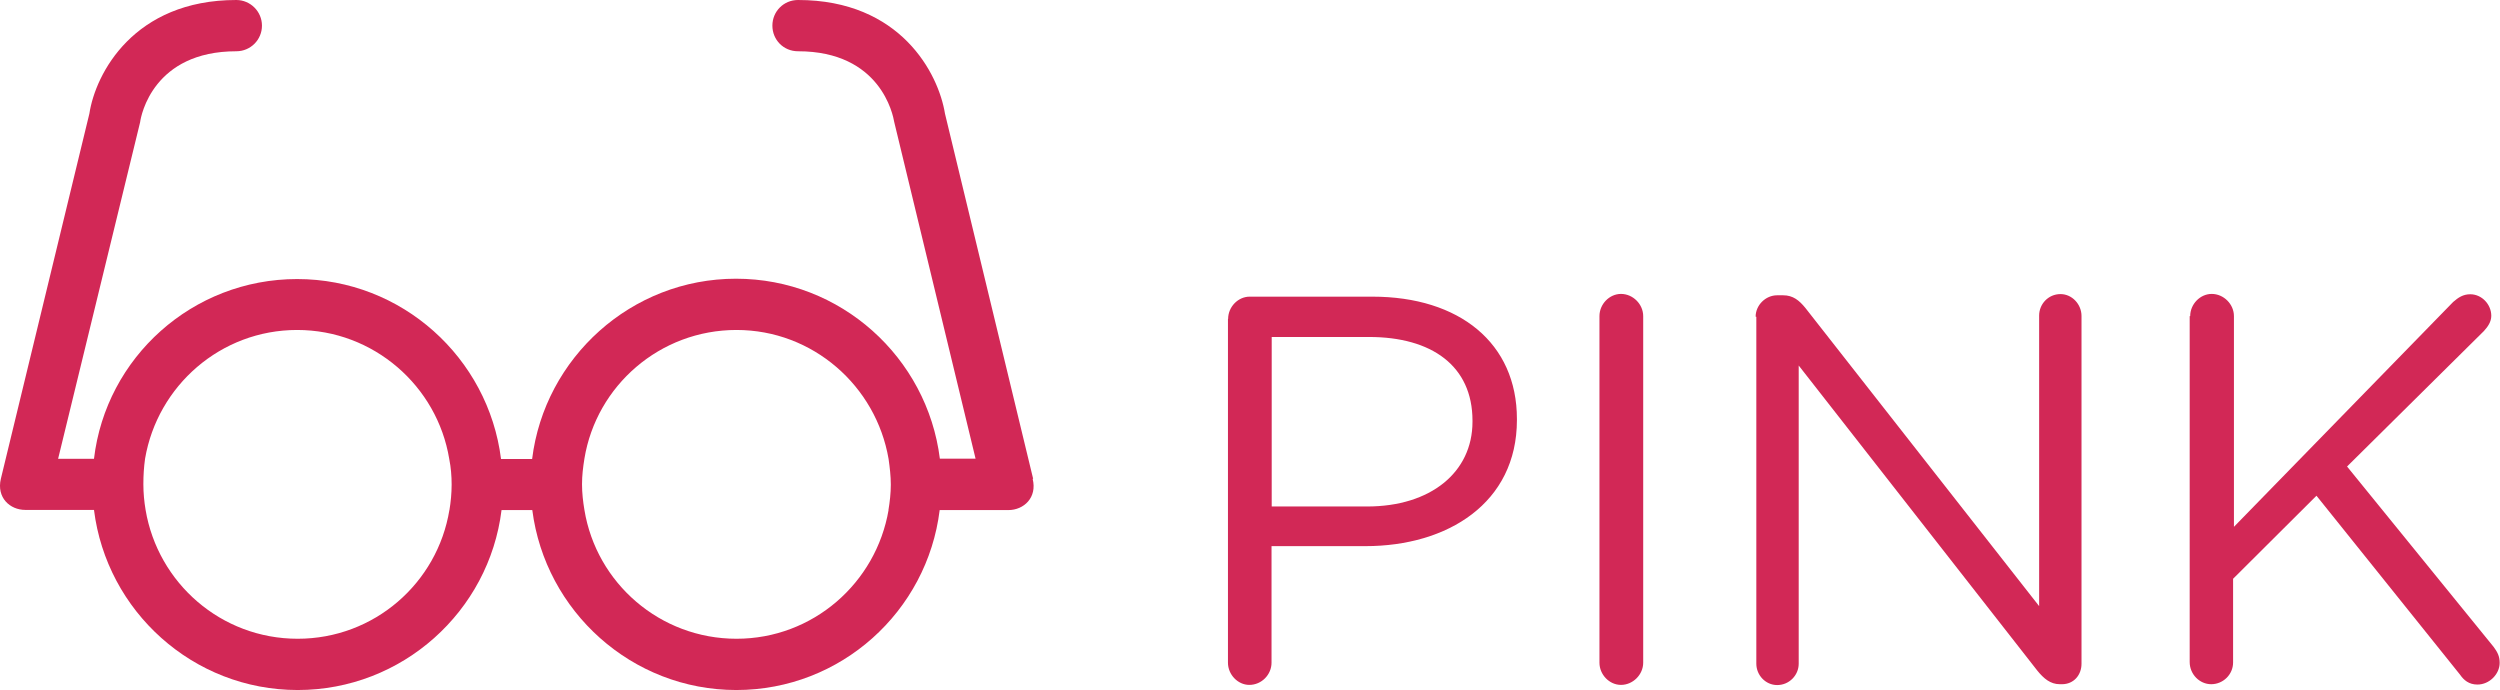 <svg xmlns="http://www.w3.org/2000/svg" width="146.3" height="40.38">
  <path fill="#D22856" d="M71.87 18.66c0-.7.58-1.3 1.26-1.3h7.18c5.1 0 8.46 2.72 8.46 7.16v.06c0 4.86-4.06 7.38-8.86 7.38h-5.5v6.82c0 .7-.58 1.3-1.3 1.3-.67 0-1.25-.6-1.25-1.3V18.66zM80 29.64c3.72 0 6.17-2 6.17-4.96v-.06c0-3.22-2.4-4.9-6.05-4.9h-5.7v9.92H80zM93.6 18.5c0-.7.58-1.3 1.26-1.3.7 0 1.3.6 1.3 1.3v20.28c0 .7-.6 1.3-1.3 1.3-.68 0-1.26-.6-1.26-1.3V18.5zm9.14.03c0-.67.58-1.25 1.26-1.25h.35c.58 0 .94.3 1.3.74l13.68 17.45v-17c0-.68.54-1.26 1.25-1.26.68 0 1.23.6 1.23 1.28v20.35c0 .67-.46 1.2-1.14 1.2h-.13c-.55 0-.94-.33-1.32-.8l-13.96-17.85v17.45c0 .67-.55 1.25-1.26 1.25-.68 0-1.22-.58-1.22-1.25v-20.3zm25.43-.03c0-.7.58-1.3 1.26-1.3.7 0 1.3.6 1.3 1.3v12.33l12.83-13.16c.3-.26.58-.45 1-.45.68 0 1.23.6 1.23 1.26 0 .35-.2.64-.44.9l-8 7.92 8.58 10.56c.22.3.35.54.35.93 0 .66-.6 1.27-1.3 1.27-.5 0-.8-.26-1.02-.58l-8.4-10.47-4.88 4.86v4.9c0 .7-.58 1.27-1.28 1.27-.68 0-1.26-.58-1.26-1.3V18.5z"/>
  <path fill="#D22856" d="M60.46 28.02L55.3 6.65C54.92 4.3 52.7 0 46.7 0c-.84 0-1.5.67-1.5 1.5S45.85 3 46.7 3c4.84 0 5.56 3.73 5.63 4.14l4.76 19.7H55c-.74-5.92-5.8-10.53-11.93-10.53s-11.2 4.63-11.93 10.55h-1.82c-.74-5.92-5.8-10.53-11.93-10.53S6.2 20.92 5.5 26.85H3.4l4.8-19.7c.05-.4.77-4.15 5.63-4.15.83 0 1.5-.67 1.5-1.5S14.65 0 13.83 0c-6 0-8.24 4.3-8.6 6.65L.05 28.02c-.26 1.1.53 1.82 1.43 1.82H5.5c.74 5.93 5.8 10.54 11.92 10.54s11.2-4.6 11.93-10.53h1.8c.76 5.92 5.82 10.53 11.94 10.53s11.17-4.6 11.9-10.53h4.02c.9 0 1.7-.73 1.42-1.83zM26.3 29.84c-.7 4.28-4.4 7.54-8.88 7.54s-8.18-3.26-8.9-7.54c-.08-.48-.13-.98-.13-1.5s.03-1 .1-1.5c.73-4.27 4.43-7.53 8.9-7.53s8.2 3.28 8.9 7.55c.1.5.14 1 .14 1.5s-.05 1.02-.13 1.5zm25.7 0c-.73 4.28-4.43 7.54-8.9 7.54-4.48 0-8.2-3.26-8.9-7.54-.08-.48-.14-.98-.14-1.5s.06-1 .14-1.5c.7-4.27 4.42-7.53 8.9-7.53 4.47 0 8.17 3.28 8.9 7.55.07.5.13 1 .13 1.5s-.06 1.02-.14 1.5z"/>
</svg>
